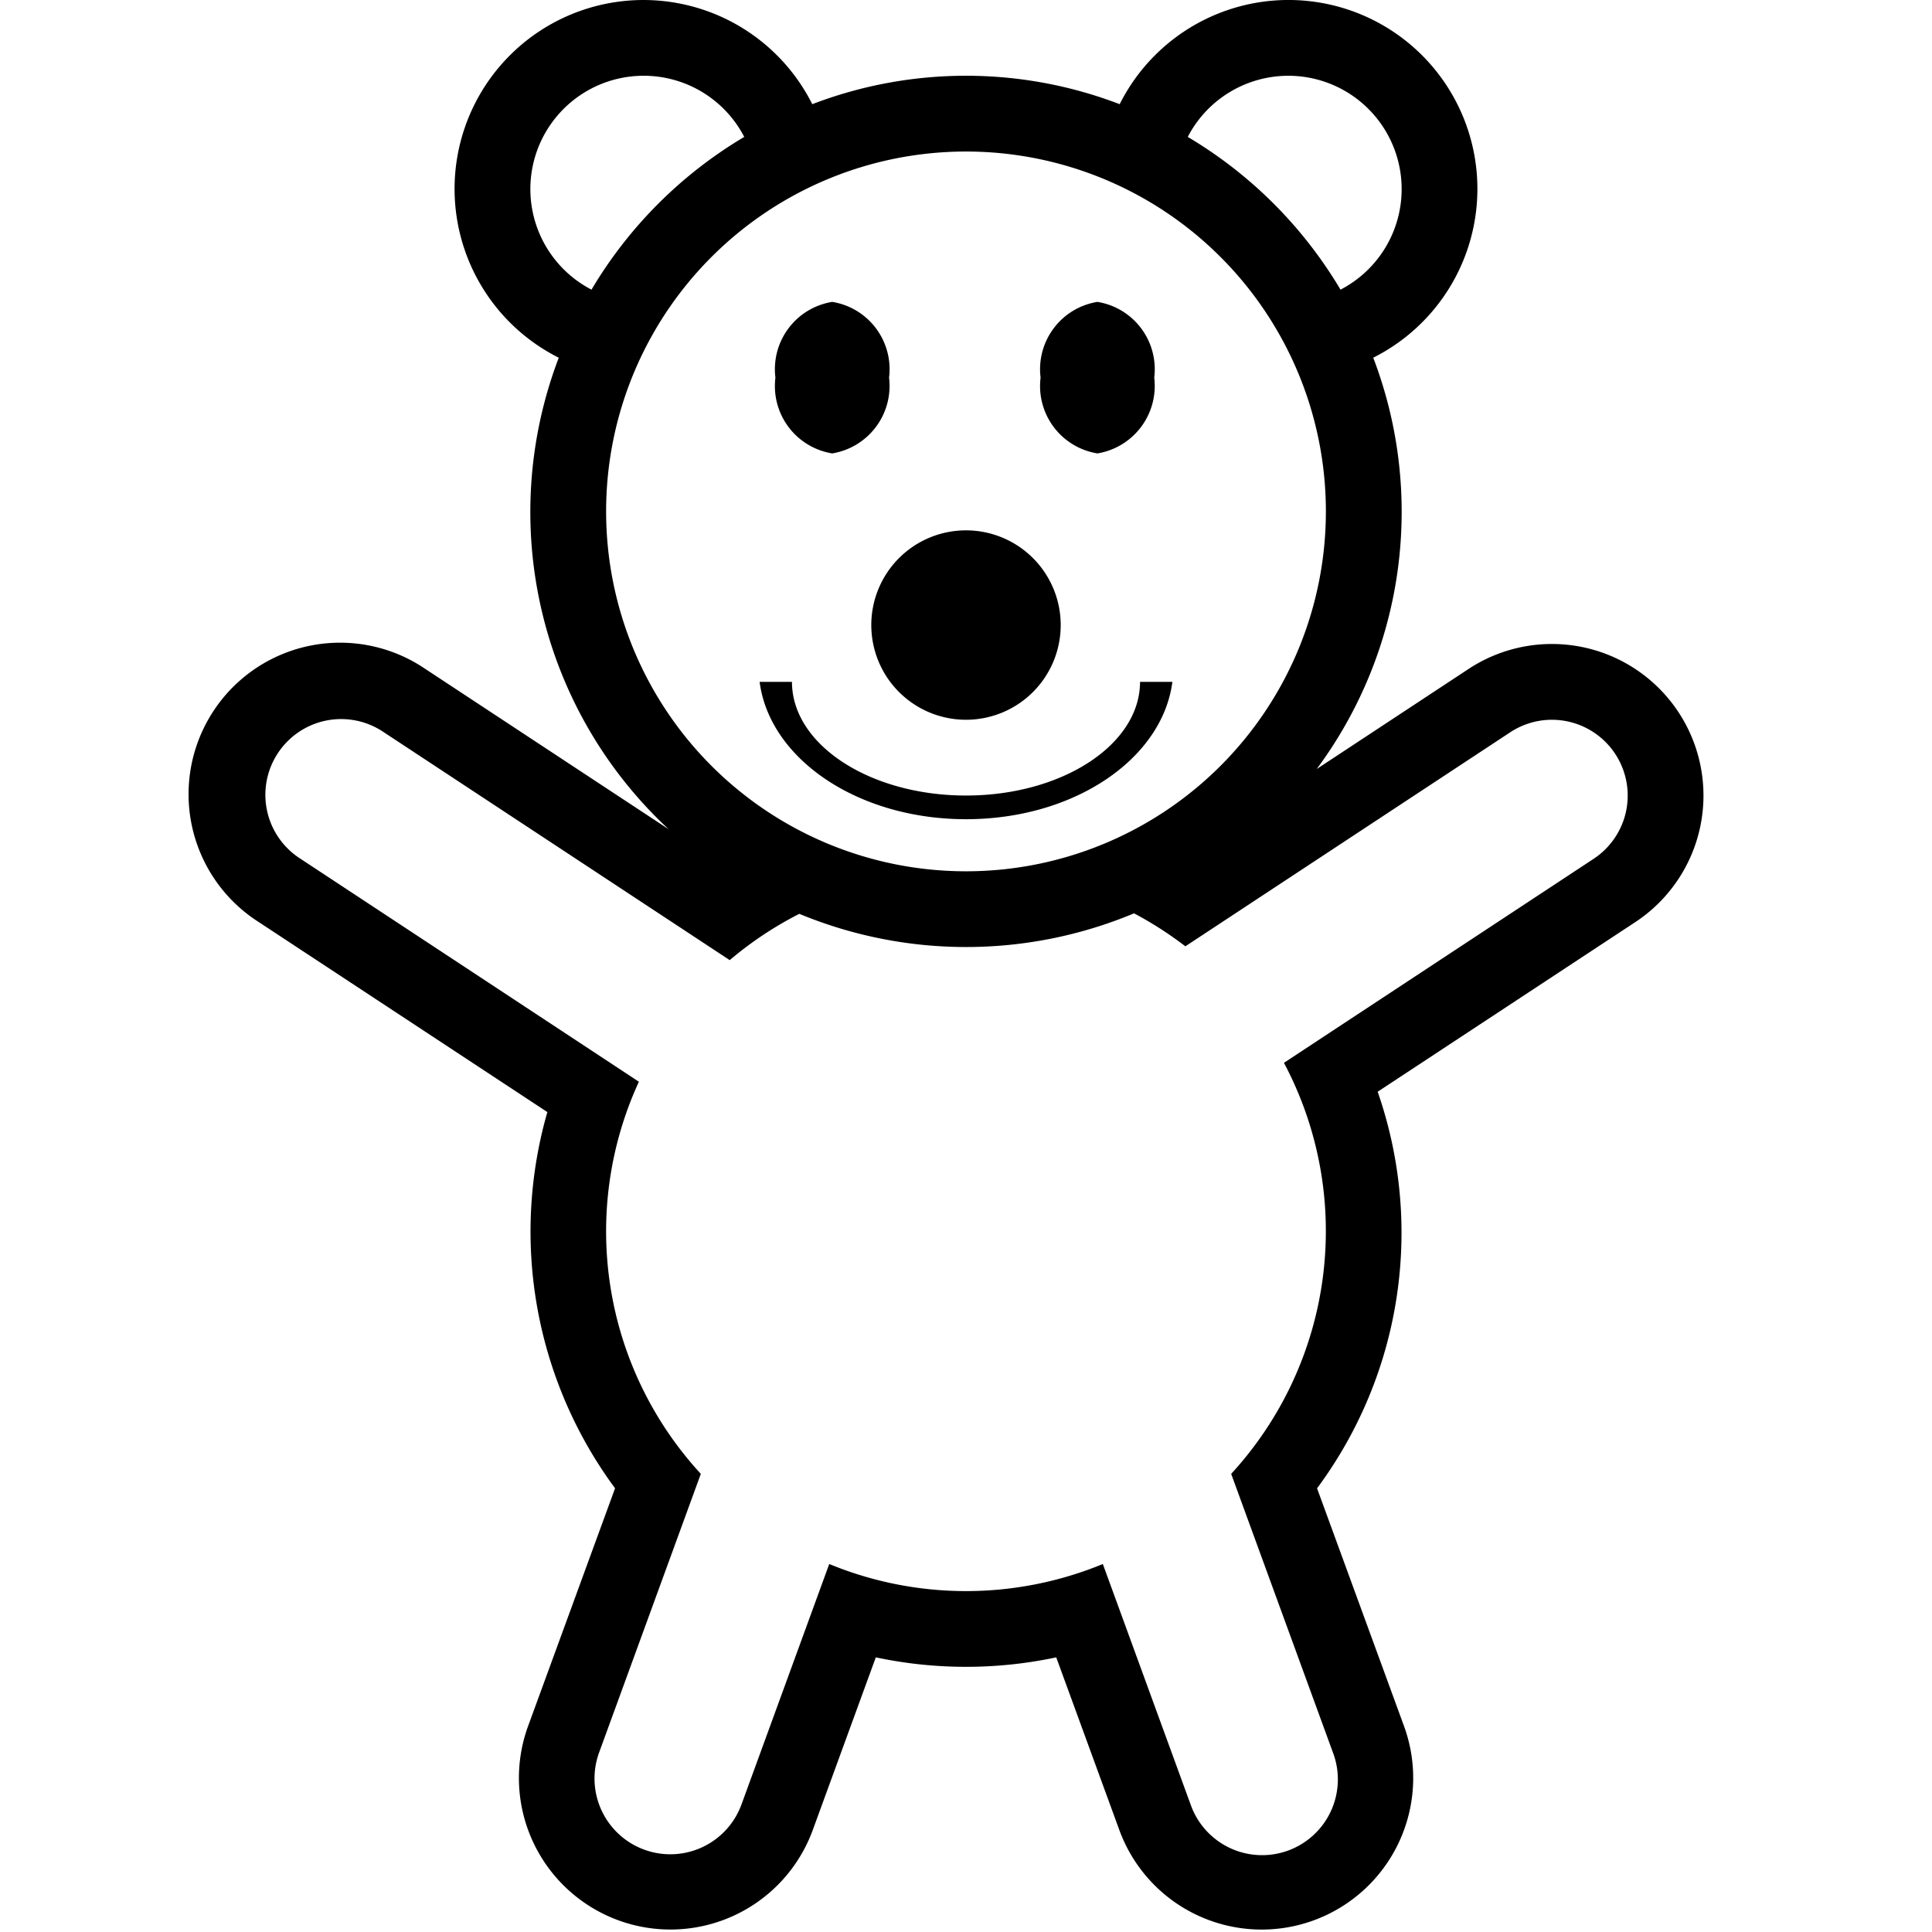 <svg id="Hollow" xmlns="http://www.w3.org/2000/svg" width="51" height="51" viewBox="0 0 51 51">
<defs>
    <style>
      .cls-1 {
        fill-rule: evenodd;
      }
    </style>
  </defs>
  <path id="Merged" class="cls-1" d="M43.167,24.342l-6.8,4.477a11.323,11.323,0,0,1-1.6,10.469l2.3,6.289a4,4,0,0,1-7.515,2.743L27.882,43.75a11.465,11.465,0,0,1-4.763,0l-1.668,4.569a4,4,0,0,1-7.515-2.743l2.3-6.289a11.409,11.409,0,0,1-1.787-9.931L6.833,24.342a4,4,0,1,1,4.4-6.68l6.417,4.227a11.427,11.427,0,0,1-2.9-12.446A4.986,4.986,0,1,1,21.442,2.75a11.345,11.345,0,0,1,8.115,0A4.986,4.986,0,1,1,36.25,9.442,11.4,11.4,0,0,1,34.758,20.3l4.008-2.641A4,4,0,1,1,43.167,24.342ZM17,2a2.991,2.991,0,0,0-1.386,5.646,11.538,11.538,0,0,1,4.032-4.032A2.988,2.988,0,0,0,17,2ZM37,5a2.991,2.991,0,0,0-5.646-1.386,11.538,11.538,0,0,1,4.032,4.032A2.988,2.988,0,0,0,37,5ZM25.5,4A9.5,9.5,0,1,0,35,13.5,9.5,9.5,0,0,0,25.5,4ZM42.637,19.9a2,2,0,0,0-2.77-.57l-8.576,5.65a9.722,9.722,0,0,0-1.355-.87,11.5,11.5,0,0,1-8.836.013,9.464,9.464,0,0,0-1.837,1.222l-9.13-6.015a2,2,0,1,0-2.2,3.34l8.932,5.885A9.446,9.446,0,0,0,18.5,38.906l-2.685,7.356a2,2,0,1,0,3.758,1.372l2.317-6.348a9.478,9.478,0,0,0,7.222,0l2.317,6.348a2,2,0,1,0,3.757-1.372L32.5,38.906a9.468,9.468,0,0,0,1.393-10.85l8.173-5.384A2,2,0,0,0,42.637,19.9ZM25.5,21.625c-2.861,0-5.184-1.594-5.448-3.625h0.854c0,1.657,2.057,3,4.594,3s4.594-1.343,4.594-3h0.854C30.684,20.031,28.361,21.625,25.5,21.625Zm3.469-9.656a1.8,1.8,0,0,1-1.5-2,1.8,1.8,0,0,1,1.5-2,1.8,1.8,0,0,1,1.5,2A1.805,1.805,0,0,1,28.969,11.969ZM28,16.5A2.5,2.5,0,1,1,25.5,14,2.5,2.5,0,0,1,28,16.5Zm-6.031-4.531a1.8,1.8,0,0,1-1.5-2,1.8,1.8,0,0,1,1.5-2,1.8,1.8,0,0,1,1.5,2A1.805,1.805,0,0,1,21.969,11.969Z"/>
</svg>
